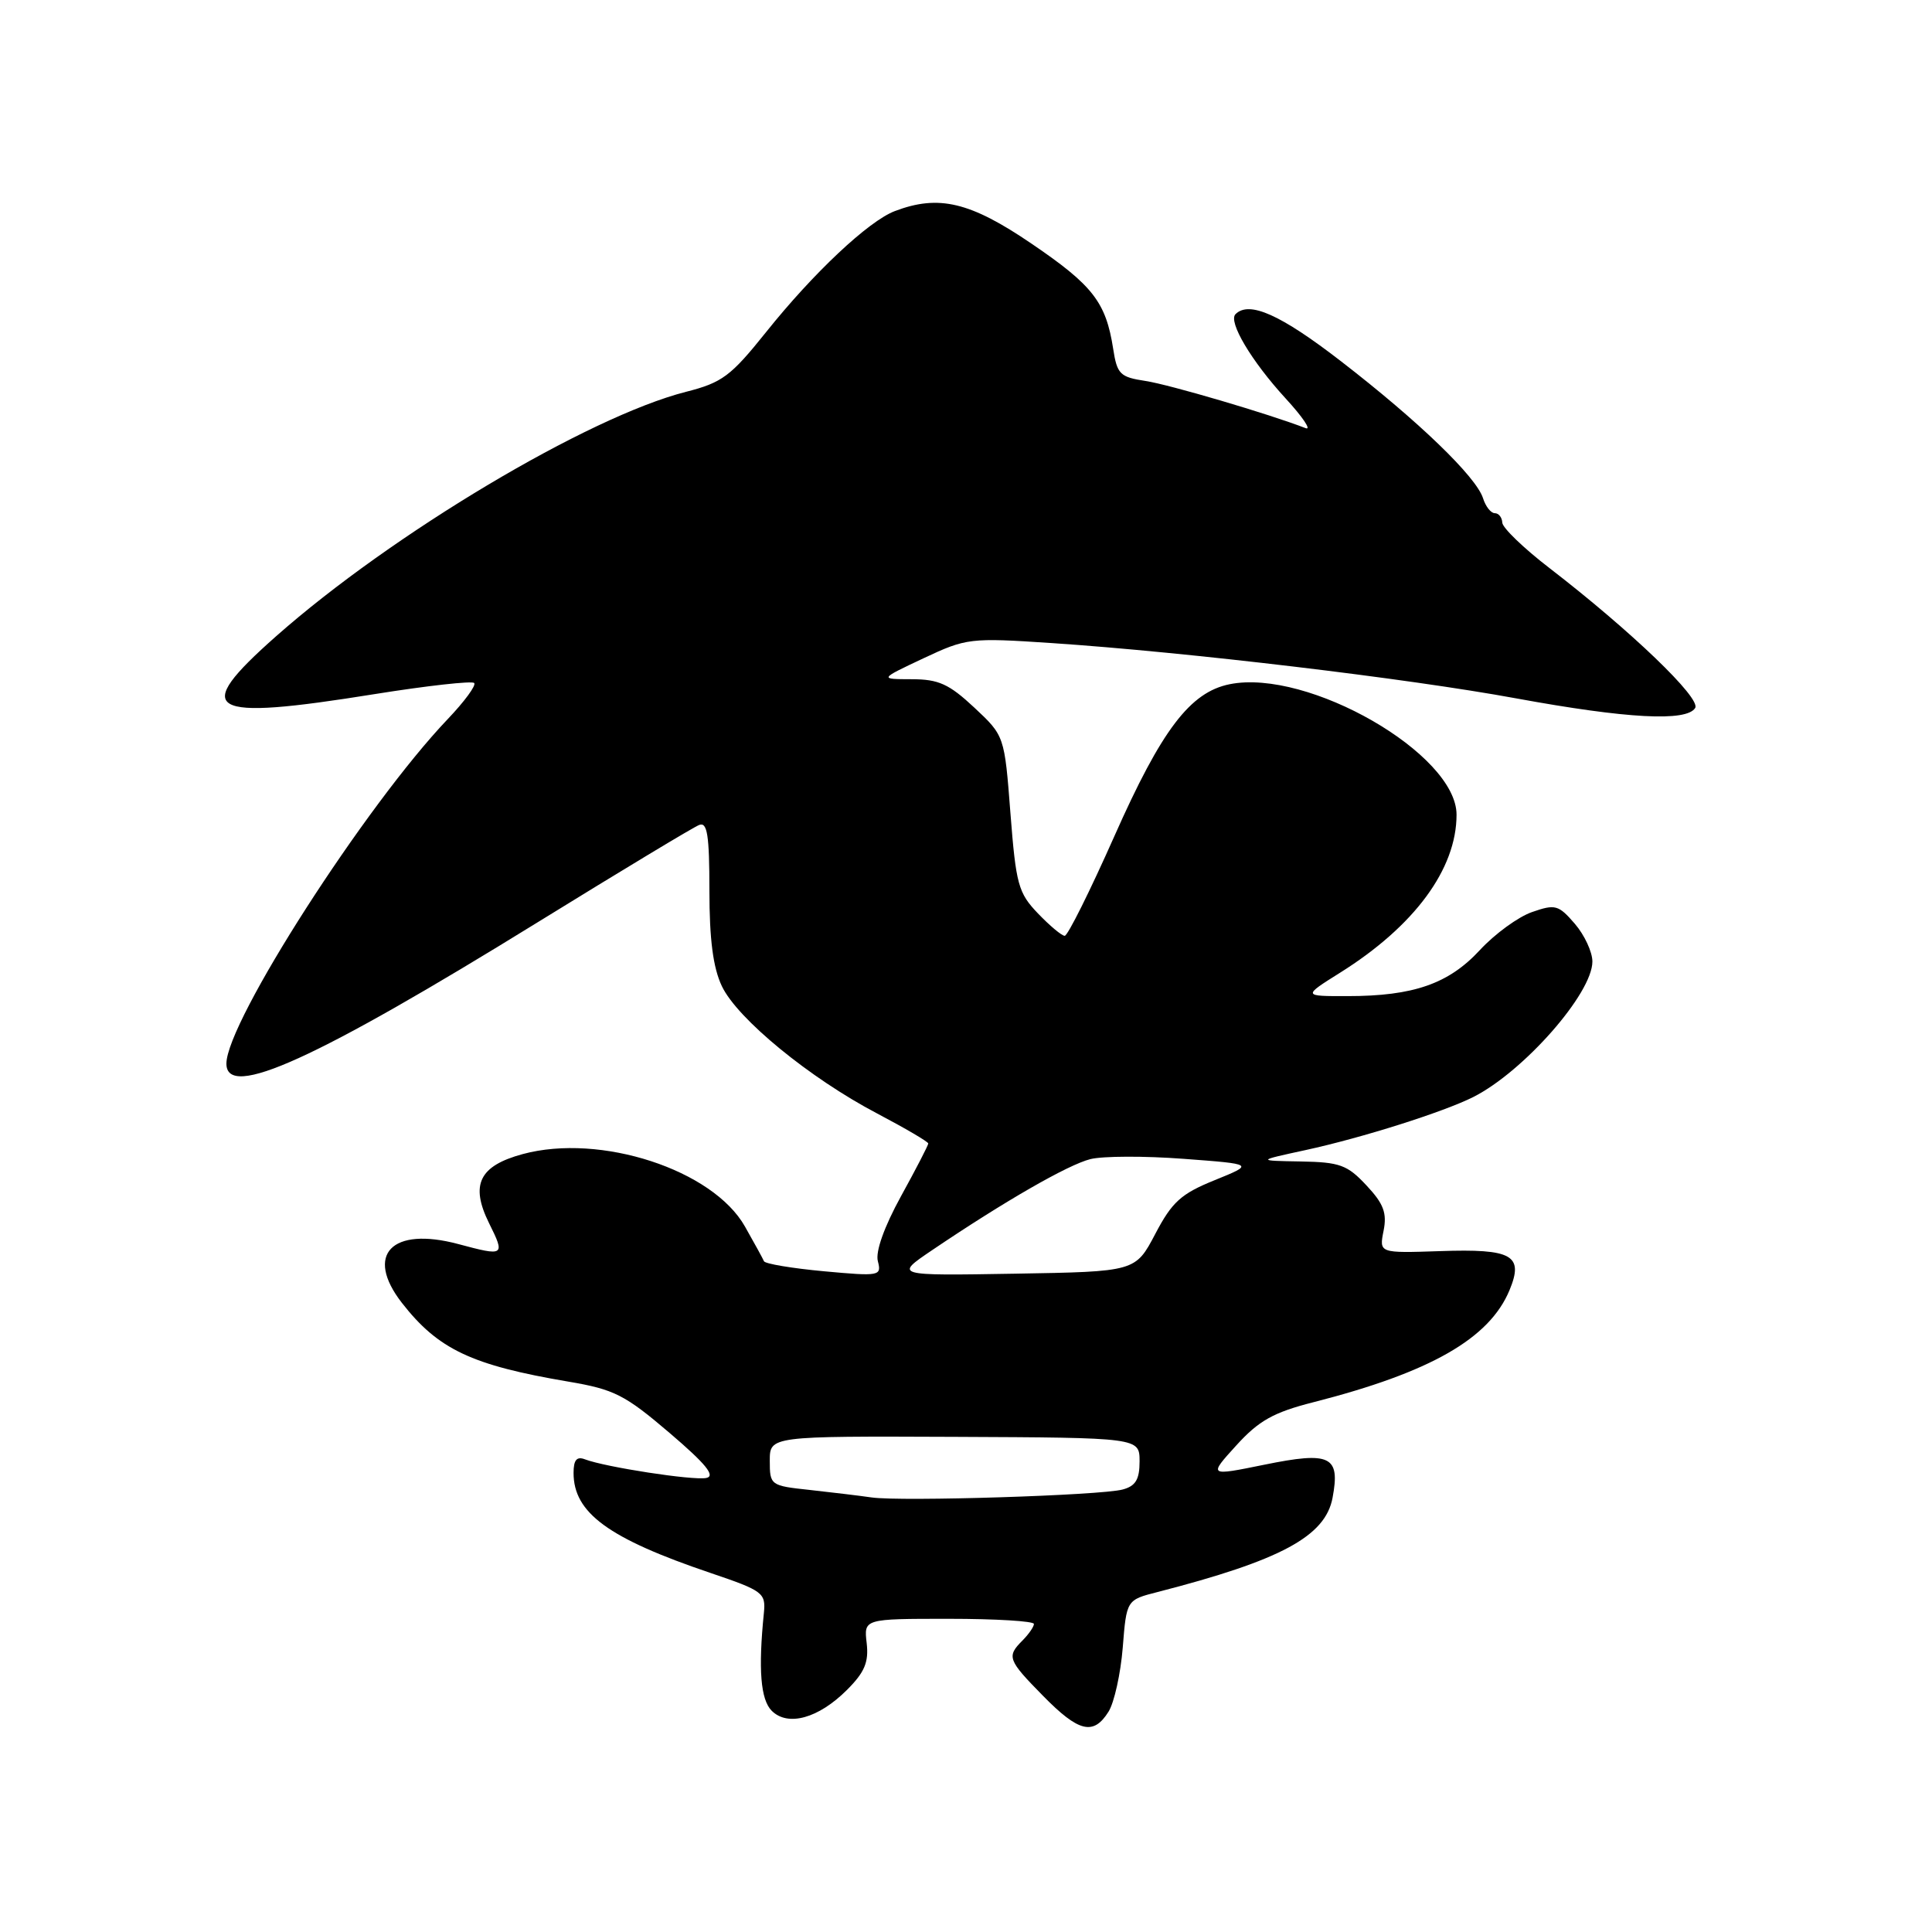 <?xml version="1.0" encoding="UTF-8" standalone="no"?>
<!DOCTYPE svg PUBLIC "-//W3C//DTD SVG 1.1//EN" "http://www.w3.org/Graphics/SVG/1.1/DTD/svg11.dtd" >
<svg xmlns="http://www.w3.org/2000/svg" xmlns:xlink="http://www.w3.org/1999/xlink" version="1.1" viewBox="0 0 256 256">
 <g >
 <path fill="currentColor"
d=" M 146.89 226.80 C 147.64 225.60 148.49 221.77 148.77 218.31 C 149.27 212.00 149.27 212.00 153.39 210.95 C 169.72 206.75 175.61 203.58 176.57 198.47 C 177.61 192.93 176.31 192.29 167.54 194.08 C 160.12 195.59 160.12 195.59 163.81 191.53 C 166.80 188.24 168.73 187.15 174.04 185.80 C 189.55 181.84 197.36 177.37 200.02 170.95 C 201.94 166.32 200.39 165.45 190.81 165.78 C 182.74 166.05 182.74 166.05 183.33 163.09 C 183.80 160.73 183.34 159.50 181.06 157.07 C 178.53 154.35 177.52 153.99 172.35 153.90 C 166.50 153.80 166.50 153.80 173.00 152.39 C 180.50 150.76 191.27 147.35 195.24 145.35 C 201.91 141.97 211.00 131.63 211.00 127.41 C 211.00 126.14 209.95 123.89 208.67 122.40 C 206.51 119.90 206.08 119.78 203.01 120.85 C 201.18 121.48 198.07 123.75 196.09 125.89 C 191.96 130.36 187.29 131.99 178.55 131.99 C 172.61 132.00 172.61 132.00 177.55 128.90 C 187.42 122.72 193.00 115.15 193.00 107.95 C 193.00 99.91 173.33 88.58 162.95 90.66 C 157.70 91.71 153.92 96.69 147.65 110.82 C 144.43 118.07 141.48 124.00 141.08 124.00 C 140.69 124.00 139.09 122.66 137.53 121.03 C 134.93 118.32 134.62 117.19 133.89 107.78 C 133.10 97.50 133.10 97.50 129.09 93.75 C 125.75 90.63 124.36 90.00 120.79 90.00 C 116.50 89.99 116.50 89.99 122.36 87.23 C 128.06 84.55 128.53 84.49 139.36 85.21 C 157.29 86.41 186.44 89.88 200.91 92.54 C 215.59 95.23 223.48 95.65 224.62 93.81 C 225.41 92.52 216.13 83.61 205.31 75.27 C 201.90 72.65 199.09 69.94 199.06 69.25 C 199.03 68.56 198.58 68.00 198.07 68.00 C 197.55 68.00 196.85 67.11 196.51 66.02 C 195.60 63.17 187.98 55.82 177.69 47.87 C 169.68 41.68 165.52 39.82 163.71 41.63 C 162.71 42.62 165.81 47.84 170.33 52.77 C 172.63 55.27 173.82 57.05 173.00 56.73 C 168.15 54.85 154.95 50.96 151.79 50.48 C 148.41 49.97 148.02 49.59 147.50 46.21 C 146.54 40.04 144.81 37.81 136.69 32.29 C 128.55 26.75 124.39 25.76 118.57 27.97 C 115.08 29.30 107.77 36.17 101.49 44.03 C 96.83 49.85 95.69 50.70 90.89 51.92 C 77.94 55.22 51.94 70.73 36.58 84.31 C 25.21 94.37 27.26 95.57 49.66 91.97 C 56.60 90.86 62.53 90.20 62.83 90.50 C 63.13 90.80 61.56 92.94 59.34 95.27 C 48.45 106.69 30.00 135.41 30.00 140.94 C 30.00 145.76 41.79 140.40 71.40 122.11 C 82.34 115.36 91.90 109.59 92.65 109.31 C 93.72 108.89 94.00 110.66 94.00 117.99 C 94.00 124.48 94.49 128.23 95.65 130.67 C 97.70 134.99 107.28 142.85 116.24 147.55 C 119.96 149.51 123.00 151.29 123.00 151.52 C 123.00 151.75 121.38 154.89 119.39 158.50 C 117.16 162.56 115.99 165.84 116.32 167.11 C 116.83 169.08 116.58 169.13 109.18 168.45 C 104.95 168.06 101.38 167.46 101.23 167.12 C 101.09 166.78 99.95 164.71 98.71 162.52 C 94.45 154.99 79.56 150.14 69.27 152.92 C 63.50 154.48 62.28 156.97 64.80 162.07 C 66.96 166.42 66.86 166.49 60.71 164.84 C 51.90 162.49 48.29 166.24 53.24 172.62 C 58.05 178.80 62.49 180.90 75.30 183.07 C 81.39 184.10 82.79 184.81 88.71 189.86 C 93.55 193.99 94.85 195.59 93.58 195.84 C 91.80 196.19 80.22 194.40 77.51 193.37 C 76.42 192.95 76.00 193.45 76.00 195.17 C 76.00 200.47 80.62 203.85 94.16 208.43 C 101.10 210.78 101.48 211.07 101.22 213.71 C 100.46 221.22 100.78 225.21 102.26 226.69 C 104.40 228.82 108.46 227.69 112.23 223.92 C 114.57 221.58 115.13 220.25 114.84 217.72 C 114.46 214.50 114.46 214.50 125.73 214.50 C 131.93 214.50 137.00 214.81 137.00 215.18 C 137.00 215.55 136.32 216.53 135.50 217.36 C 133.36 219.50 133.52 219.94 138.21 224.71 C 142.94 229.53 144.89 230.00 146.89 226.80 Z  M 115.50 198.42 C 113.85 198.18 110.14 197.74 107.25 197.42 C 102.10 196.87 102.00 196.80 102.00 193.57 C 102.00 190.29 102.00 190.29 126.50 190.39 C 150.99 190.50 150.99 190.50 151.00 193.63 C 151.00 196.04 150.48 196.91 148.75 197.37 C 145.87 198.15 119.46 198.98 115.50 198.42 Z  M 123.50 165.66 C 133.10 159.17 141.52 154.33 144.48 153.59 C 146.12 153.18 151.67 153.16 156.83 153.55 C 166.20 154.25 166.20 154.25 160.95 156.38 C 156.50 158.18 155.31 159.25 153.08 163.50 C 150.45 168.50 150.45 168.50 134.48 168.77 C 118.50 169.04 118.50 169.04 123.50 165.66 Z "/>
</g>
</svg>
